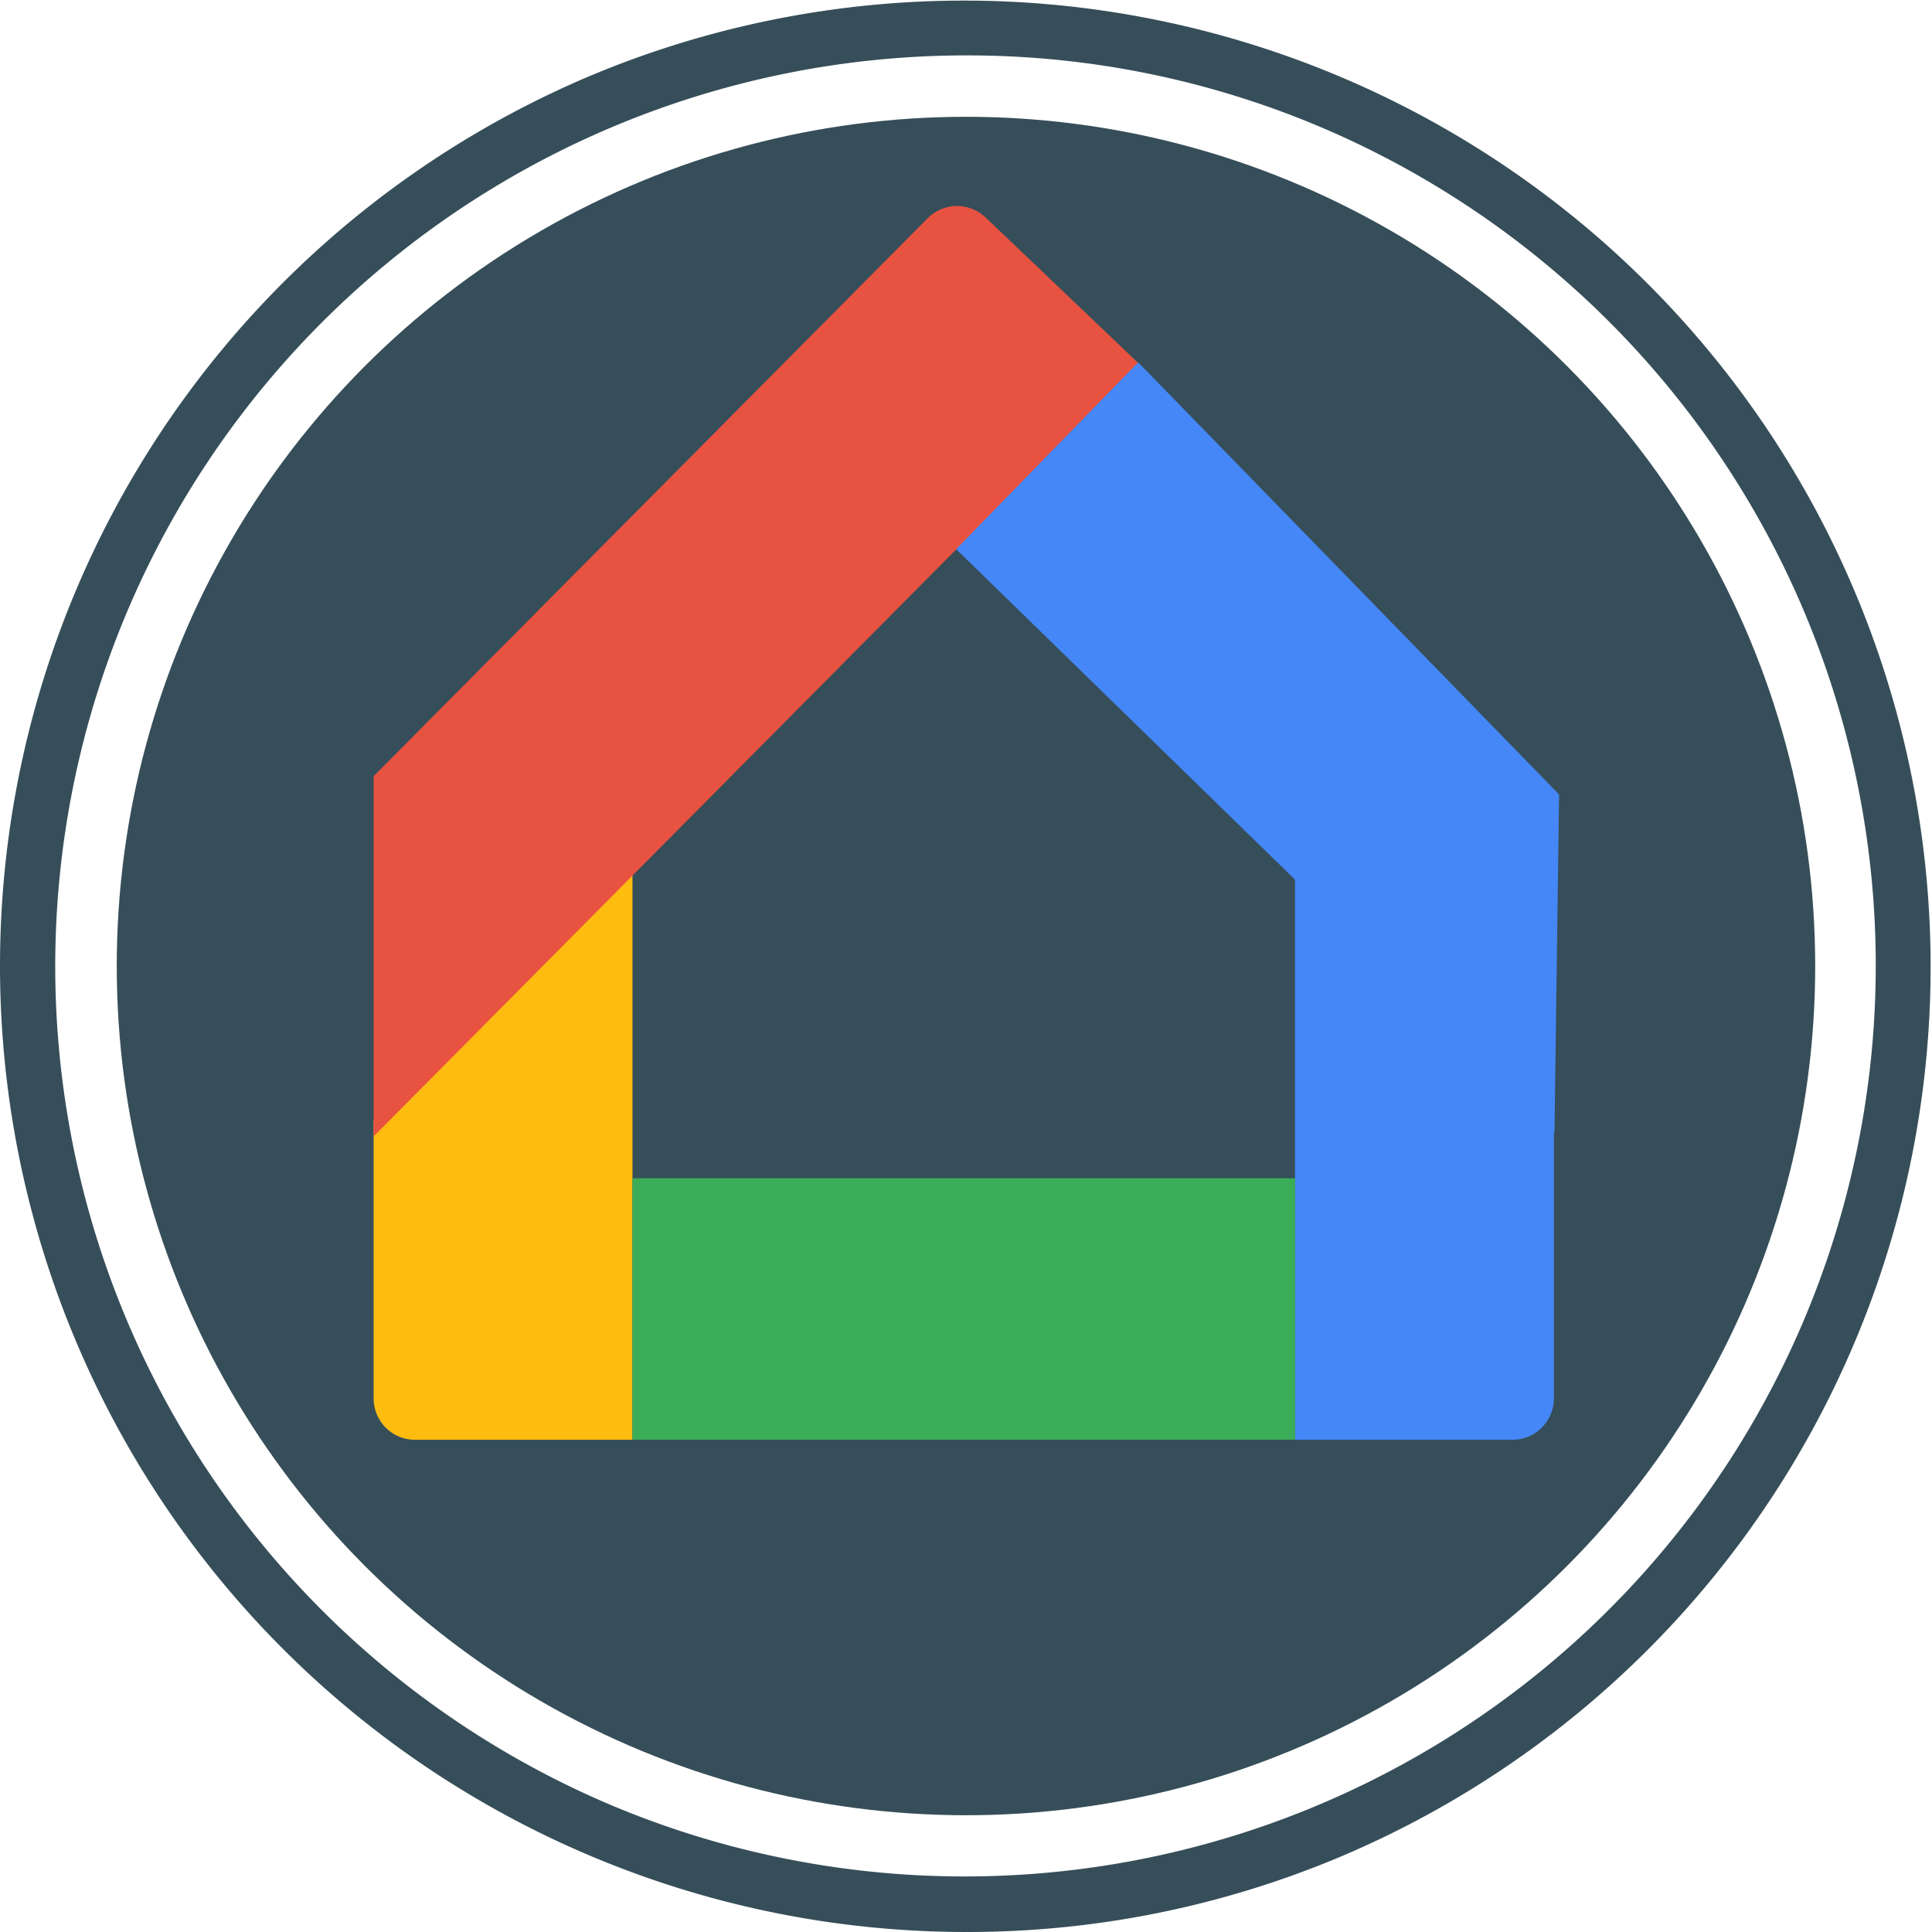 <?xml version="1.0" encoding="UTF-8" standalone="no"?>
<svg
   xmlns:dc="http://purl.org/dc/elements/1.1/"
   xmlns:cc="http://creativecommons.org/ns#"
   xmlns:rdf="http://www.w3.org/1999/02/22-rdf-syntax-ns#"
   xmlns:svg="http://www.w3.org/2000/svg"
   xmlns="http://www.w3.org/2000/svg"
   xmlns:xlink="http://www.w3.org/1999/xlink"
   xmlns:sodipodi="http://sodipodi.sourceforge.net/DTD/sodipodi-0.dtd"
   xmlns:inkscape="http://www.inkscape.org/namespaces/inkscape"
   viewBox="0 0 250 250"
   version="1.1"
   id="svg27"
   sodipodi:docname="icon_googlehome.svg"
   inkscape:version="0.92.4 (5da689c313, 2019-01-14)"
   width="250"
   height="250">
  <sodipodi:namedview
     pagecolor="#ffffff"
     bordercolor="#666666"
     borderopacity="1"
     objecttolerance="10"
     gridtolerance="10000"
     guidetolerance="10000"
     inkscape:pageopacity="0"
     inkscape:pageshadow="2"
     inkscape:window-width="1858"
     inkscape:window-height="1057"
     id="namedview29"
     showgrid="false"
     inkscape:zoom="1.2928839"
     inkscape:cx="166.86148"
     inkscape:cy="222.4465"
     inkscape:window-x="-6"
     inkscape:window-y="-8"
     inkscape:window-maximized="1"
     inkscape:current-layer="g830"
     inkscape:snap-path-clip="true"
     inkscape:snap-path-mask="true"
     inkscape:snap-perpendicular="true"
     inkscape:snap-tangential="true"
     showborder="true"
     borderlayer="true"
     inkscape:pagecheckerboard="true" />
  <defs
     id="defs13">
    <clipPath
       id="a"
       transform="translate(178.38 178.11)">
      <circle
         cx="489.3"
         cy="489.3"
         r="475.3"
         style="fill:none"
         id="circle2" />
    </clipPath>
    <radialGradient
       id="b"
       cx="466.56"
       cy="509.06"
       r="269.37"
       gradientUnits="userSpaceOnUse">
      <stop
         offset="0"
         stop-color="#fff"
         id="stop5" />
      <stop
         offset="0.43"
         stop-color="#eaeaea"
         id="stop7" />
      <stop
         offset="1"
         stop-color="#c8c8c8"
         id="stop9" />
    </radialGradient>
    <radialGradient
       id="c"
       cx="557.8"
       cy="414.69"
       r="215.24"
       xlink:href="#b" />
  </defs>
  <g
     id="g830"
     transform="translate(5.5283648e-6,-250)">
    <ellipse
       ry="109.89"
       rx="109.889"
       cy="375.002"
       cx="124.997"
       id="path5119"
       style="opacity:1;fill:#364e59;fill-opacity:1;fill-rule:nonzero;stroke:none;stroke-width:0;stroke-miterlimit:4;stroke-dasharray:none;stroke-opacity:1" />
    <path
       inkscape:connector-curvature="0"
       id="path21"
       style="fill:#364e59;fill-opacity:1;stroke-width:0.255"
       d="m 124.977,500 a 125.062,125.025 0 0 1 -48.667,-240.159 125.06,125.024 0 0 1 97.335,230.337 124.249,124.213 0 0 1 -48.667,9.822 z m 0,-242.831 A 117.907,117.872 0 0 0 79.097,483.59 117.906,117.871 0 0 0 170.859,266.429 117.133,117.098 0 0 0 124.977,257.169 Z" />
    <g
       id="g1017"
       transform="matrix(1.295,0,0,1.295,-427.857,-122.743)">
      <path
         id="path6"
         p-id="29648"
         d="m 367.726,399.771 25.863,-26.603 v 58.53 h -21.73 a 4.133,4.133 0 0 1 -4.133,-4.133 z"
         style="fill:#febb10;stroke-width:0.195"
         inkscape:connector-curvature="0" />
      <path
         id="path8"
         p-id="29649"
         d="m 367.726,365.391 55.36,-55.75 a 4.133,4.133 0 0 1 5.787,-0.08 l 15.407,14.69 -76.553,77.133 v -35.99 z"
         style="fill:#e85241;stroke-width:0.195"
         inkscape:connector-curvature="0" />
      <path
         id="path10"
         p-id="29650"
         d="m 485.659,400.341 -25.867,-26.13 v 57.487 h 21.733 a 4.133,4.133 0 0 0 4.133,-4.133 z"
         style="fill:#4587f7;stroke-width:0.195"
         inkscape:connector-curvature="0" />
      <path
         id="path12"
         p-id="29651"
         d="m 393.589,405.567 h 66.207 v 26.13 h -66.207 z"
         style="fill:#3bad58;stroke-width:0.195"
         inkscape:connector-curvature="0" />
      <path
         id="path14"
         p-id="29652"
         d="m 486.179,367.217 -42.057,-43.18 -18.19,18.667 59.787,58.307 z"
         style="fill:#4587f7;stroke-width:0.195"
         inkscape:connector-curvature="0" />
    </g>
  </g>
</svg>
